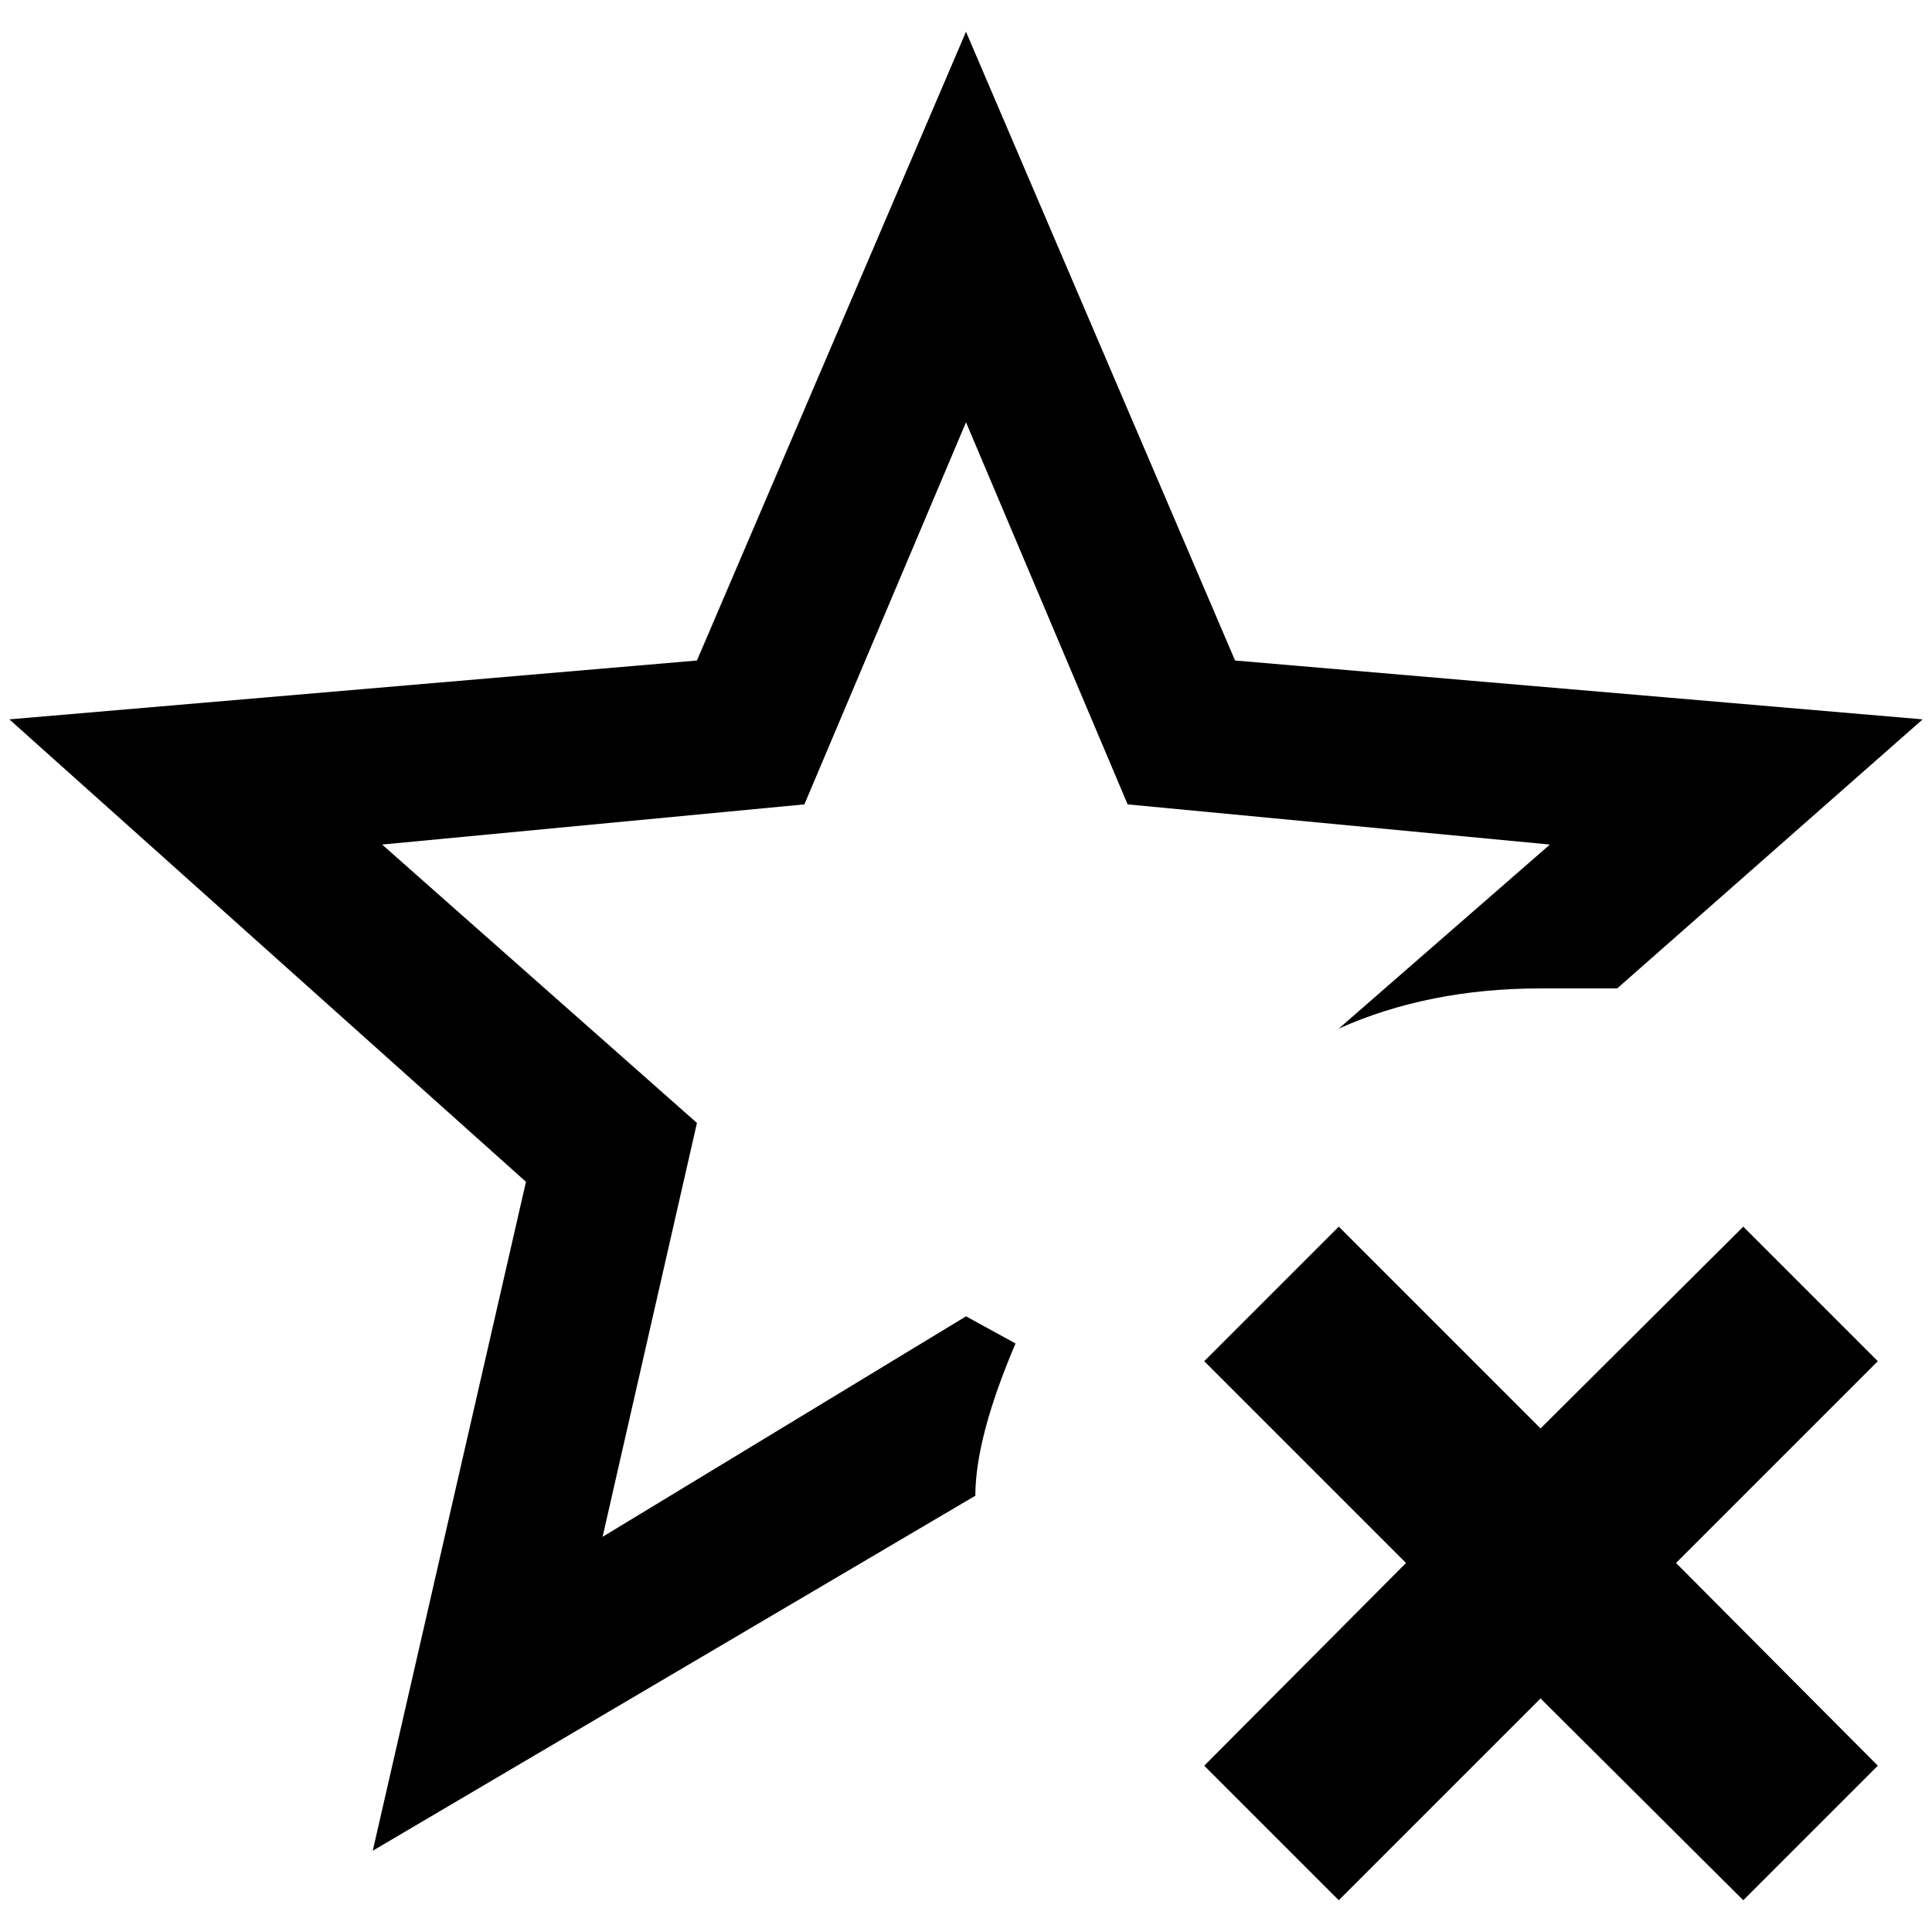 <?xml version="1.0" standalone="no"?>
<!DOCTYPE svg PUBLIC "-//W3C//DTD SVG 1.1//EN" "http://www.w3.org/Graphics/SVG/1.1/DTD/svg11.dtd" >
<svg xmlns="http://www.w3.org/2000/svg" xmlns:xlink="http://www.w3.org/1999/xlink" version="1.1" width="2048" height="2048" viewBox="-10 0 2068 2048">
   <path fill="currentColor"
d="M389 1971l164 -716l-553 -495l736 -63l288 -673l288 673l736 63l-327 288h-82q-120 0 -216 43l226 -197l-452 -43l-173 -409l-173 409l-452 43l337 298l-101 443l389 -236l53 29q-43 101 -43 163zM1856 1303l-217 216l-216 -216l-144 144l216 216l-216 217l144 144
l216 -216l217 216l144 -144l-216 -217l216 -216z" />
</svg>
